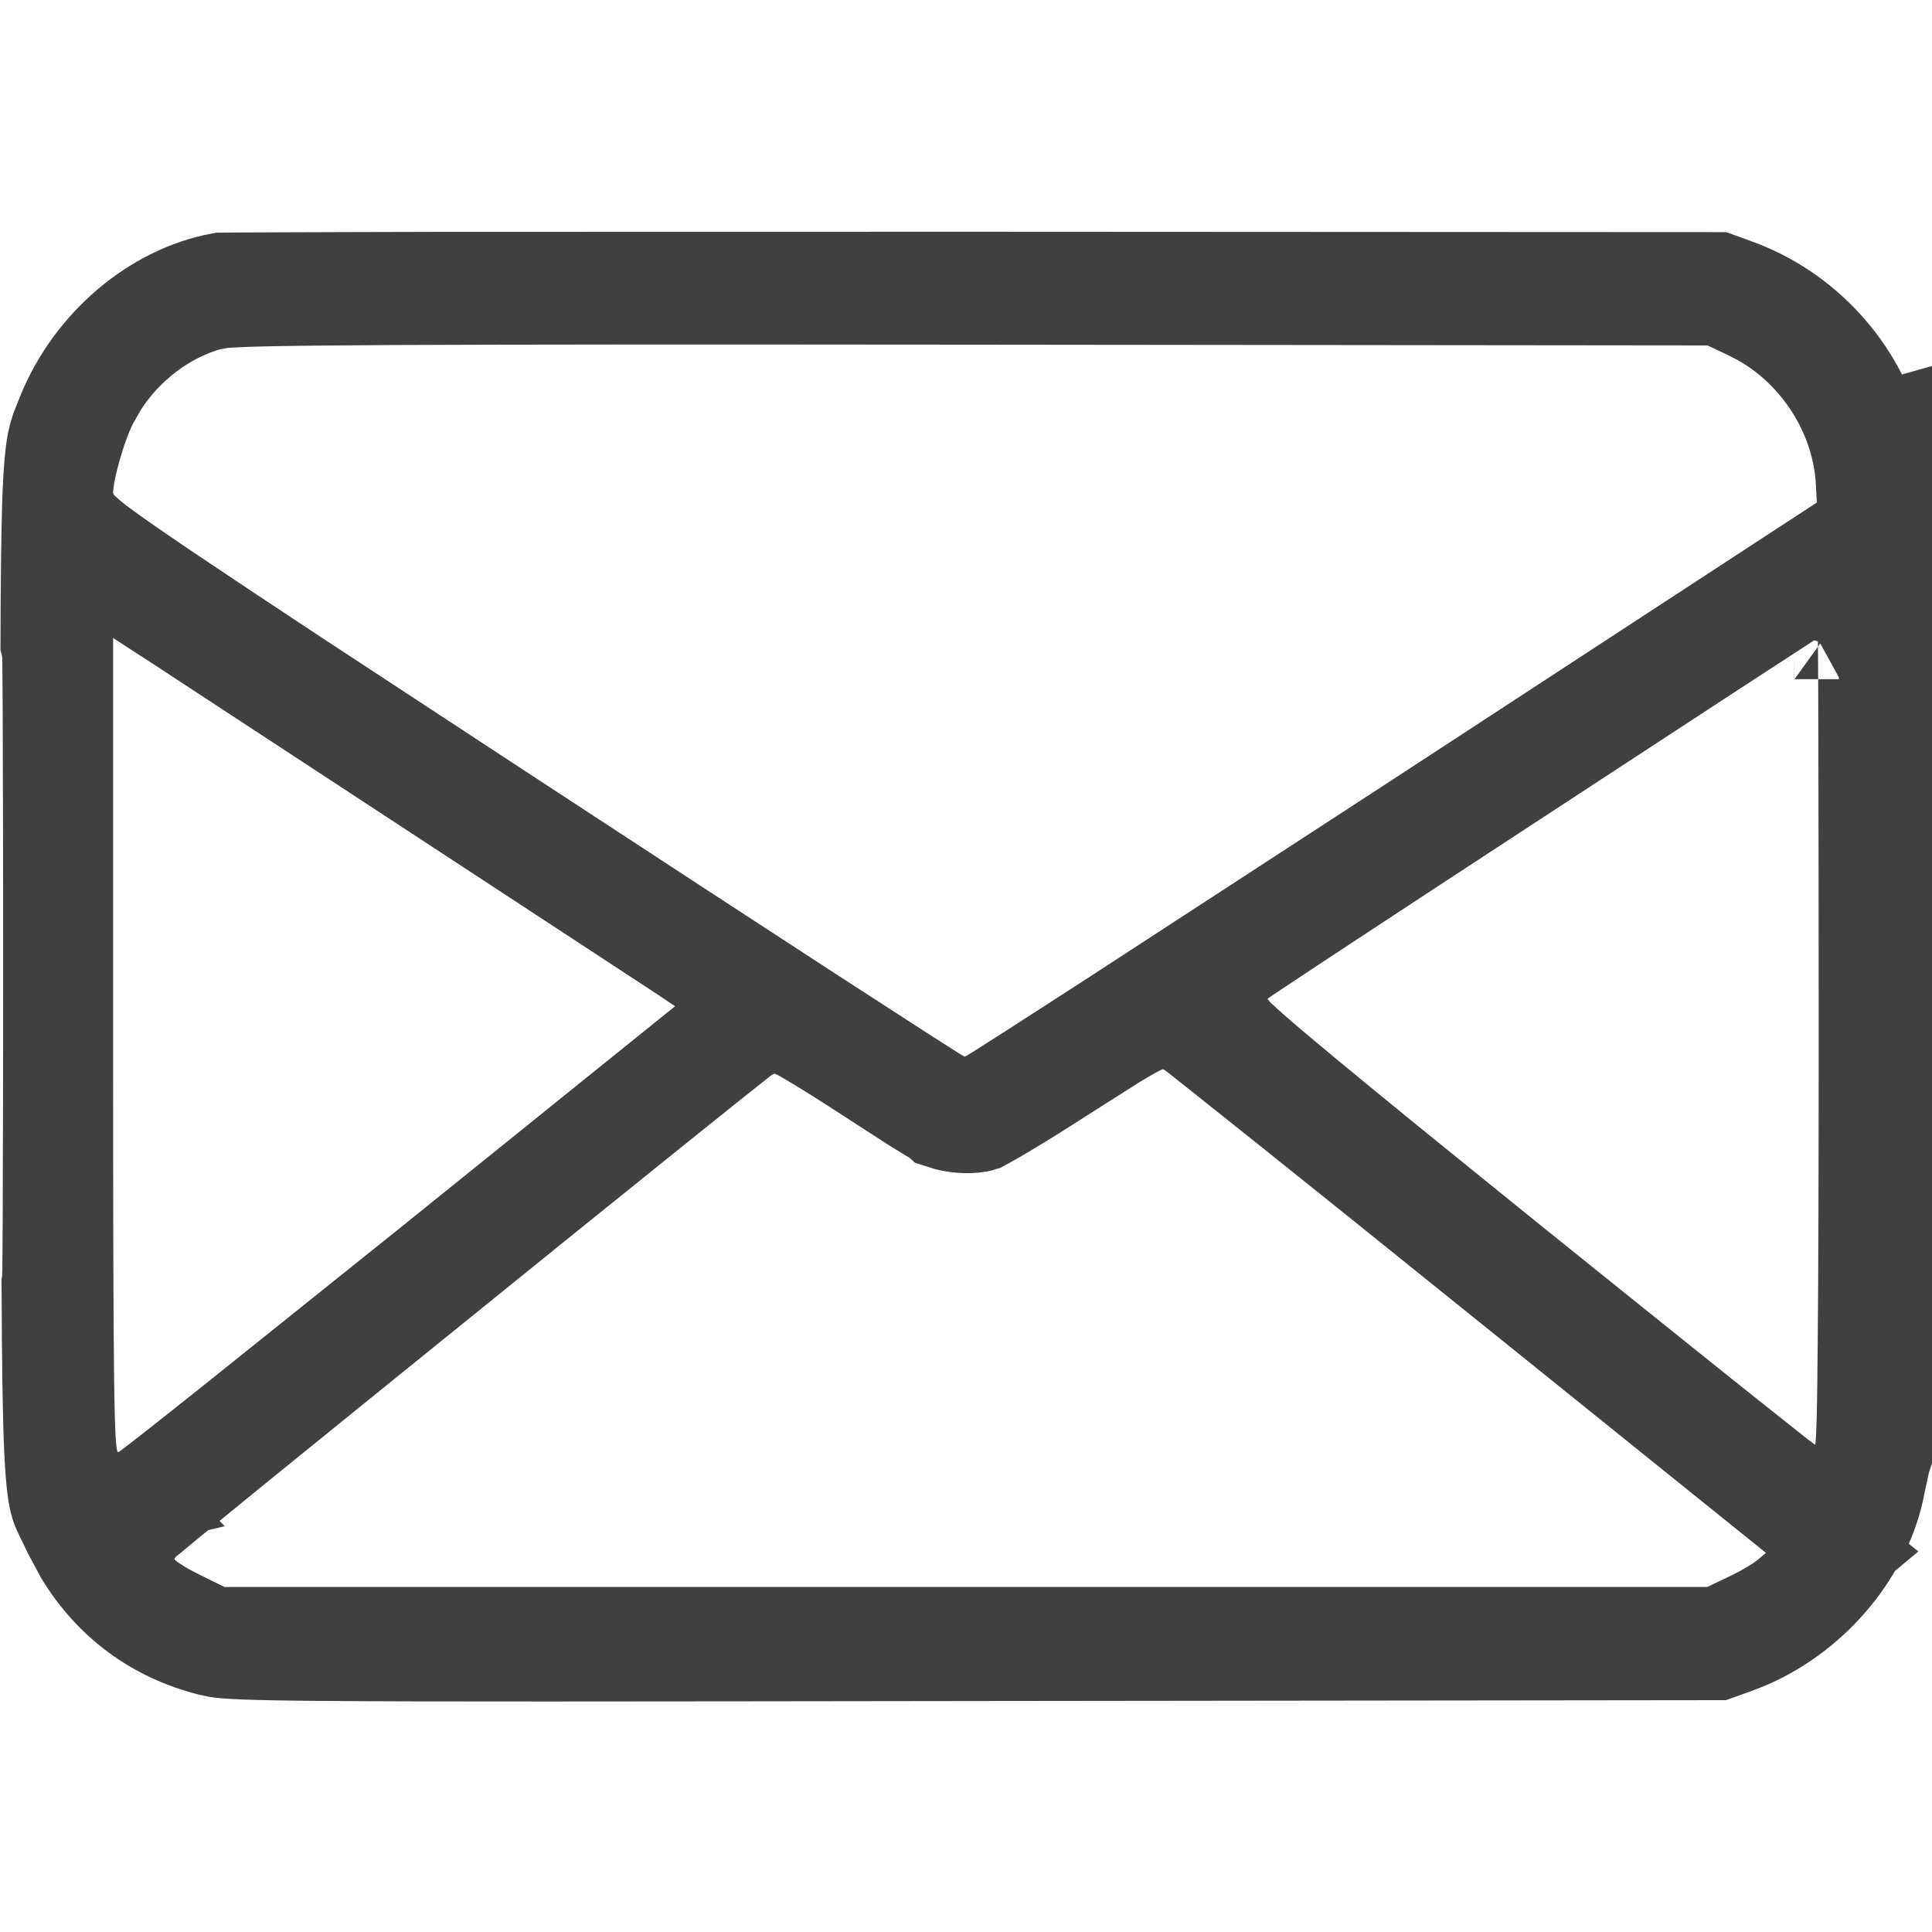 <svg width="20" height="20" viewBox="0 0 20 20" fill="none" xmlns="http://www.w3.org/2000/svg">
<g clip-path="url(#clip0_601_10254)">
<path d="M10.097 2.899L17.783 2.903L17.956 2.966C18.674 3.222 19.227 3.834 19.411 4.545L19.443 4.688C19.459 4.771 19.478 4.856 19.502 4.927C19.505 4.937 19.511 4.952 19.518 4.969C19.52 5.037 19.522 5.134 19.523 5.257C19.527 5.532 19.531 5.929 19.533 6.408C19.538 7.367 19.539 8.65 19.538 9.938C19.537 11.226 19.533 12.518 19.527 13.492C19.524 13.979 19.521 14.386 19.517 14.673C19.515 14.816 19.512 14.928 19.51 15.004C19.509 15.018 19.508 15.03 19.508 15.041C19.495 15.08 19.486 15.114 19.48 15.136L19.433 15.354C19.309 16.035 18.785 16.681 18.096 16.982L17.956 17.037L17.78 17.1L10.116 17.109C6.306 17.114 4.369 17.117 3.348 17.108C2.567 17.102 2.346 17.088 2.251 17.073L2.181 17.058C1.615 16.915 1.162 16.582 0.859 16.085L0.739 15.861C0.645 15.662 0.628 15.647 0.604 15.565C0.583 15.492 0.56 15.36 0.544 15.024C0.527 14.67 0.52 14.135 0.516 13.281C0.518 13.269 0.52 13.26 0.521 13.257C0.522 13.242 0.523 13.23 0.523 13.227C0.524 13.222 0.523 13.218 0.523 13.215C0.524 13.209 0.524 13.203 0.524 13.199L0.528 12.592C0.534 11.167 0.534 8.836 0.528 7.411L0.524 6.804C0.524 6.8 0.524 6.794 0.523 6.788C0.523 6.785 0.524 6.781 0.523 6.776C0.523 6.773 0.522 6.761 0.521 6.746C0.52 6.74 0.517 6.72 0.512 6.695C0.511 6.69 0.507 6.683 0.505 6.674C0.507 6.012 0.512 5.554 0.522 5.227C0.534 4.863 0.553 4.686 0.574 4.577C0.584 4.529 0.594 4.493 0.608 4.451L0.671 4.292C0.964 3.567 1.613 3.033 2.284 2.909C2.312 2.909 2.354 2.908 2.408 2.907C2.517 2.906 2.676 2.906 2.879 2.905C3.285 2.904 3.866 2.901 4.579 2.9L10.097 2.899ZM11.946 10.575C11.911 10.582 11.883 10.592 11.87 10.597C11.842 10.607 11.818 10.617 11.806 10.623C11.779 10.636 11.751 10.651 11.727 10.664C11.676 10.692 11.609 10.731 11.535 10.776L10.977 11.13C10.773 11.262 10.57 11.389 10.408 11.485C10.327 11.534 10.258 11.573 10.207 11.601L10.158 11.628C10.133 11.636 10.056 11.65 9.946 11.642C9.892 11.637 9.846 11.629 9.811 11.62L9.739 11.597C9.738 11.596 9.731 11.592 9.717 11.584C9.701 11.575 9.682 11.563 9.657 11.548C9.608 11.518 9.545 11.48 9.473 11.435L8.97 11.11C8.785 10.989 8.612 10.88 8.481 10.801C8.417 10.762 8.358 10.727 8.312 10.701C8.29 10.689 8.261 10.674 8.231 10.661C8.219 10.655 8.19 10.644 8.155 10.634C8.139 10.629 8.102 10.618 8.056 10.614C8.037 10.613 7.954 10.605 7.853 10.639L7.747 10.688C7.717 10.706 7.682 10.733 7.678 10.736C7.661 10.749 7.64 10.767 7.614 10.787C7.563 10.828 7.491 10.884 7.402 10.955C7.225 11.097 6.978 11.294 6.685 11.53C6.098 12.002 5.326 12.625 4.558 13.247C3.789 13.869 3.022 14.49 2.447 14.957C2.16 15.191 1.92 15.386 1.752 15.524C1.668 15.593 1.6 15.649 1.554 15.688C1.531 15.707 1.511 15.723 1.496 15.735C1.489 15.741 1.481 15.749 1.473 15.757C1.469 15.76 1.461 15.768 1.452 15.776C1.448 15.78 1.438 15.79 1.427 15.804C1.421 15.811 1.405 15.829 1.396 15.841L1.331 15.969C1.285 16.104 1.306 16.221 1.327 16.288C1.348 16.354 1.379 16.402 1.396 16.428C1.432 16.478 1.47 16.513 1.487 16.528C1.527 16.564 1.57 16.593 1.601 16.613C1.634 16.635 1.671 16.657 1.711 16.68L1.836 16.745L2.101 16.876L2.205 16.928H17.787L17.889 16.879L18.104 16.777C18.197 16.733 18.325 16.665 18.425 16.599L18.514 16.534V16.533L18.602 16.459L19.07 16.068L18.596 15.687L15.493 13.188C14.64 12.5 13.859 11.873 13.29 11.418C13.006 11.191 12.774 11.006 12.611 10.877C12.53 10.813 12.466 10.761 12.421 10.726C12.399 10.708 12.379 10.694 12.364 10.683C12.357 10.677 12.349 10.671 12.341 10.665C12.337 10.662 12.329 10.657 12.32 10.651C12.316 10.649 12.307 10.642 12.296 10.636L12.2 10.593L12.107 10.571C12.021 10.56 11.957 10.573 11.946 10.575ZM0.671 10.825C0.671 12.584 0.673 13.643 0.681 14.26C0.685 14.566 0.69 14.774 0.698 14.905C0.702 14.967 0.707 15.032 0.717 15.088C0.721 15.109 0.732 15.17 0.762 15.235C0.776 15.266 0.814 15.343 0.895 15.412C0.995 15.498 1.156 15.564 1.341 15.52L1.34 15.519C1.39 15.507 1.427 15.491 1.438 15.485C1.453 15.478 1.466 15.471 1.473 15.467C1.487 15.459 1.498 15.452 1.504 15.448C1.516 15.44 1.528 15.431 1.536 15.426C1.553 15.414 1.573 15.398 1.595 15.382C1.639 15.348 1.701 15.301 1.777 15.241C1.93 15.121 2.147 14.949 2.411 14.739L4.446 13.108L7.302 10.806L7.829 10.381L7.268 10.002L7.073 9.871L1.824 6.432L1.443 6.185L0.671 5.684V10.825ZM18.615 6.148C18.608 6.152 18.595 6.158 18.59 6.16C18.581 6.165 18.573 6.169 18.57 6.171C18.564 6.174 18.559 6.178 18.558 6.179C18.553 6.181 18.549 6.183 18.547 6.185C18.542 6.187 18.537 6.191 18.532 6.194C18.521 6.201 18.506 6.211 18.486 6.224C18.447 6.249 18.391 6.286 18.318 6.333C18.174 6.427 17.965 6.563 17.708 6.73L15.711 8.036C14.934 8.544 14.223 9.01 13.704 9.352C13.445 9.522 13.233 9.663 13.084 9.762C13.01 9.811 12.95 9.851 12.908 9.879C12.888 9.893 12.87 9.905 12.856 9.914C12.85 9.919 12.842 9.924 12.835 9.93L12.804 9.953L12.77 9.985C12.616 10.139 12.615 10.325 12.627 10.41C12.639 10.492 12.668 10.551 12.68 10.573C12.705 10.623 12.734 10.659 12.743 10.67C12.767 10.699 12.793 10.726 12.81 10.742C12.849 10.78 12.901 10.827 12.961 10.88C13.084 10.988 13.267 11.142 13.504 11.339C13.742 11.536 14.038 11.779 14.389 12.065L15.604 13.049C16.384 13.677 17.097 14.25 17.618 14.667C17.878 14.875 18.092 15.045 18.241 15.163C18.316 15.222 18.375 15.269 18.417 15.302C18.438 15.318 18.456 15.331 18.471 15.342C18.477 15.347 18.485 15.354 18.494 15.36C18.498 15.363 18.506 15.369 18.516 15.375C18.52 15.378 18.529 15.383 18.541 15.39C18.545 15.392 18.579 15.412 18.626 15.428V15.429C18.787 15.484 18.944 15.45 19.057 15.379C19.148 15.321 19.197 15.248 19.216 15.218C19.255 15.155 19.27 15.097 19.273 15.085C19.284 15.047 19.289 15.015 19.29 15.004C19.294 14.975 19.295 14.944 19.297 14.919C19.3 14.865 19.303 14.79 19.306 14.698C19.311 14.513 19.314 14.239 19.317 13.884C19.324 13.173 19.327 12.127 19.327 10.786C19.327 9.636 19.326 8.589 19.324 7.831C19.323 7.452 19.323 7.145 19.321 6.932C19.321 6.825 19.32 6.742 19.319 6.685C19.319 6.656 19.319 6.632 19.318 6.615C19.318 6.607 19.318 6.597 19.317 6.588C19.317 6.584 19.317 6.574 19.315 6.561C19.315 6.557 19.313 6.536 19.309 6.512C19.307 6.503 19.3 6.465 19.282 6.42C19.27 6.392 19.226 6.317 19.191 6.273C19.122 6.21 18.92 6.13 18.762 6.12H18.697C18.669 6.128 18.629 6.143 18.615 6.148ZM4.012 3.072C3.419 3.075 3.005 3.08 2.729 3.086C2.591 3.089 2.483 3.093 2.404 3.098C2.377 3.099 2.338 3.101 2.297 3.105L2.17 3.127C1.708 3.252 1.294 3.571 1.033 3.979L0.931 4.158C0.864 4.291 0.802 4.471 0.759 4.623C0.72 4.76 0.671 4.956 0.671 5.104C0.671 5.214 0.707 5.296 0.727 5.336C0.748 5.38 0.772 5.413 0.788 5.433C0.819 5.472 0.853 5.503 0.875 5.523C0.922 5.566 0.982 5.614 1.05 5.664C1.188 5.767 1.406 5.918 1.729 6.136C2.053 6.354 2.49 6.645 3.072 7.029L5.287 8.482C6.494 9.273 7.596 9.992 8.399 10.514C8.801 10.774 9.128 10.986 9.356 11.133C9.47 11.206 9.561 11.264 9.624 11.304C9.655 11.323 9.682 11.339 9.702 11.352C9.712 11.357 9.724 11.365 9.735 11.371C9.74 11.374 9.751 11.38 9.765 11.387C9.771 11.39 9.785 11.397 9.804 11.404C9.813 11.408 9.83 11.414 9.852 11.42C9.866 11.424 9.919 11.439 9.987 11.44C10.056 11.44 10.109 11.424 10.123 11.42C10.145 11.414 10.162 11.408 10.171 11.404C10.189 11.397 10.204 11.39 10.21 11.387C10.223 11.38 10.234 11.374 10.239 11.371C10.251 11.365 10.263 11.358 10.273 11.352C10.293 11.34 10.319 11.323 10.351 11.304C10.414 11.264 10.504 11.207 10.618 11.134C10.847 10.987 11.175 10.776 11.576 10.516L14.69 8.489L19.081 5.621L19.322 5.464L19.307 5.176L19.297 4.987C19.259 4.287 18.84 3.631 18.229 3.289L18.104 3.225L17.888 3.123L17.786 3.076H17.676L10.078 3.068C7.109 3.065 5.198 3.066 4.012 3.072ZM19.075 7.034C19.075 7.035 19.073 7.035 19.071 7.036C19.076 7.033 19.078 7.032 19.079 7.031C19.079 7.032 19.077 7.033 19.075 7.034ZM19.875 4.353C19.819 4.373 19.761 4.401 19.716 4.427L19.656 4.468C19.706 4.419 19.778 4.368 19.872 4.342C19.873 4.345 19.874 4.349 19.875 4.353Z" fill="#404040" stroke="#404040"/>
</g>
<defs>
<clipPath id="clip0_601_10254">
<rect width="20" height="20" fill="white"/>
</clipPath>
</defs>
</svg>
